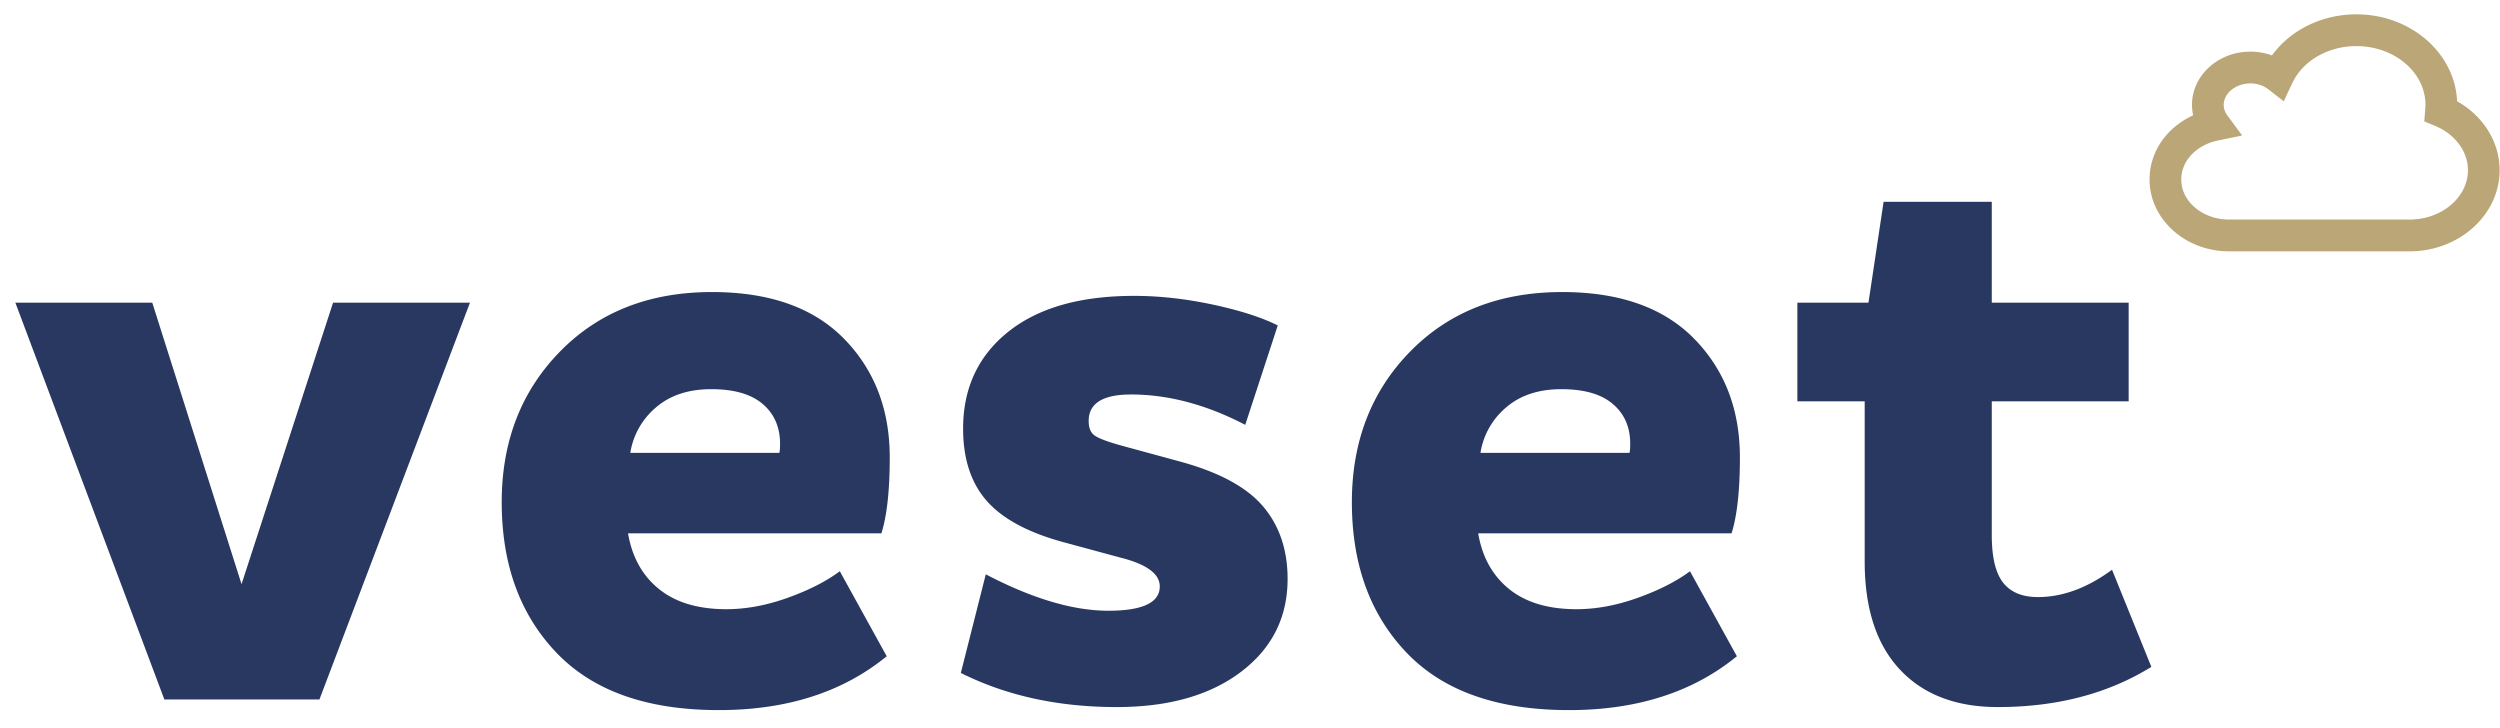 <svg width="127" height="37" viewBox="0 0 127 37" xmlns="http://www.w3.org/2000/svg"><title>Veset logotype white</title><g fill="none" fill-rule="evenodd"><path d="M16.919 15.376h6.955l-7.647 20.158H8.35L.78 15.376h6.955l4.535 14.3 4.649-14.3zm22.67 7.631h-7.57a3.78 3.78 0 0 1 1.307-2.312c.717-.617 1.652-.925 2.805-.925 1.153 0 2.023.25 2.613.751.589.502.883 1.176.883 2.024 0 .231-.013.385-.038.462zm3.074 6.013l2.382 4.317c-2.228 1.825-5.072 2.736-8.53 2.736-3.638 0-6.385-.97-8.242-2.91-1.858-1.94-2.786-4.49-2.786-7.65 0-3.084.986-5.634 2.959-7.651 1.972-2.017 4.547-3.026 7.723-3.026 2.92 0 5.155.79 6.705 2.37 1.55 1.581 2.325 3.592 2.325 6.033 0 1.67-.141 2.955-.423 3.854H31.904c.205 1.208.73 2.152 1.576 2.833.845.681 1.984 1.021 3.42 1.021.998 0 2.036-.192 3.112-.578 1.075-.385 1.96-.835 2.65-1.349zM64.91 16.532l-1.652 5.05c-1.973-1.028-3.907-1.542-5.802-1.542-1.435 0-2.152.45-2.152 1.349 0 .36.109.61.327.751.217.142.646.303 1.287.482l3.112.848c1.947.54 3.33 1.298 4.15 2.274.82.977 1.23 2.197 1.23 3.662 0 1.953-.788 3.526-2.364 4.721-1.575 1.195-3.682 1.792-6.32 1.792-2.972 0-5.61-.578-7.916-1.734l1.268-5.01c2.357 1.233 4.432 1.85 6.225 1.85 1.742 0 2.613-.412 2.613-1.234 0-.642-.667-1.13-1.998-1.465l-2.844-.77c-1.819-.488-3.131-1.189-3.938-2.101-.807-.912-1.21-2.14-1.21-3.68 0-2.056.762-3.694 2.286-4.915 1.524-1.22 3.656-1.83 6.397-1.83 1.281 0 2.613.147 3.997.442 1.383.296 2.484.65 3.304 1.06zm17.867 6.475h-7.57a3.78 3.78 0 0 1 1.307-2.312c.716-.617 1.652-.925 2.805-.925 1.152 0 2.023.25 2.612.751.59.502.884 1.176.884 2.024 0 .231-.013.385-.038.462zm3.074 6.013l2.382 4.317c-2.229 1.825-5.072 2.736-8.53 2.736-3.638 0-6.385-.97-8.242-2.91-1.858-1.94-2.786-4.49-2.786-7.65 0-3.084.986-5.634 2.959-7.651 1.972-2.017 4.546-3.026 7.723-3.026 2.92 0 5.155.79 6.705 2.37 1.55 1.581 2.325 3.592 2.325 6.033 0 1.67-.141 2.955-.423 3.854H75.092c.205 1.208.73 2.152 1.575 2.833.846.681 1.985 1.021 3.42 1.021 1 0 2.036-.192 3.112-.578 1.076-.385 1.96-.835 2.652-1.349zm9.836-18.77h5.495v5.126h6.954v5.01h-6.954v6.784c0 1.131.192 1.94.576 2.428.384.489.973.733 1.767.733 1.255 0 2.51-.463 3.766-1.388l1.998 4.934c-2.203 1.362-4.803 2.042-7.8 2.042-2.127 0-3.785-.636-4.976-1.908-1.191-1.272-1.787-3.102-1.787-5.492v-8.132h-3.42v-5.011h3.612l.769-5.126z" fill="#283861"/><path d="M122.402 12.768h-9.165c-2.227 0-4.04-1.637-4.04-3.65 0-1.41.875-2.65 2.215-3.26a2.467 2.467 0 0 1-.058-.532c0-1.49 1.328-2.703 2.961-2.703.382 0 .755.067 1.1.193.935-1.29 2.536-2.088 4.291-2.088 2.755 0 5.008 1.965 5.114 4.417 1.329.743 2.16 2.066 2.16 3.499 0 2.274-2.054 4.124-4.578 4.124zm-8.087-8.53c-.732 0-1.351.498-1.351 1.088 0 .191.063.373.187.541l.751 1.016-1.235.256c-1.095.226-1.86 1.04-1.86 1.978 0 1.123 1.09 2.036 2.43 2.036h9.165c1.637 0 2.969-1.125 2.969-2.51 0-.95-.657-1.834-1.674-2.251l-.544-.224.047-.588a3.56 3.56 0 0 0 .014-.254c0-1.645-1.573-2.984-3.508-2.984-1.445 0-2.726.743-3.264 1.891l-.428.913-.794-.619a1.476 1.476 0 0 0-.905-.289z" fill="#BAA677"/></g></svg>

